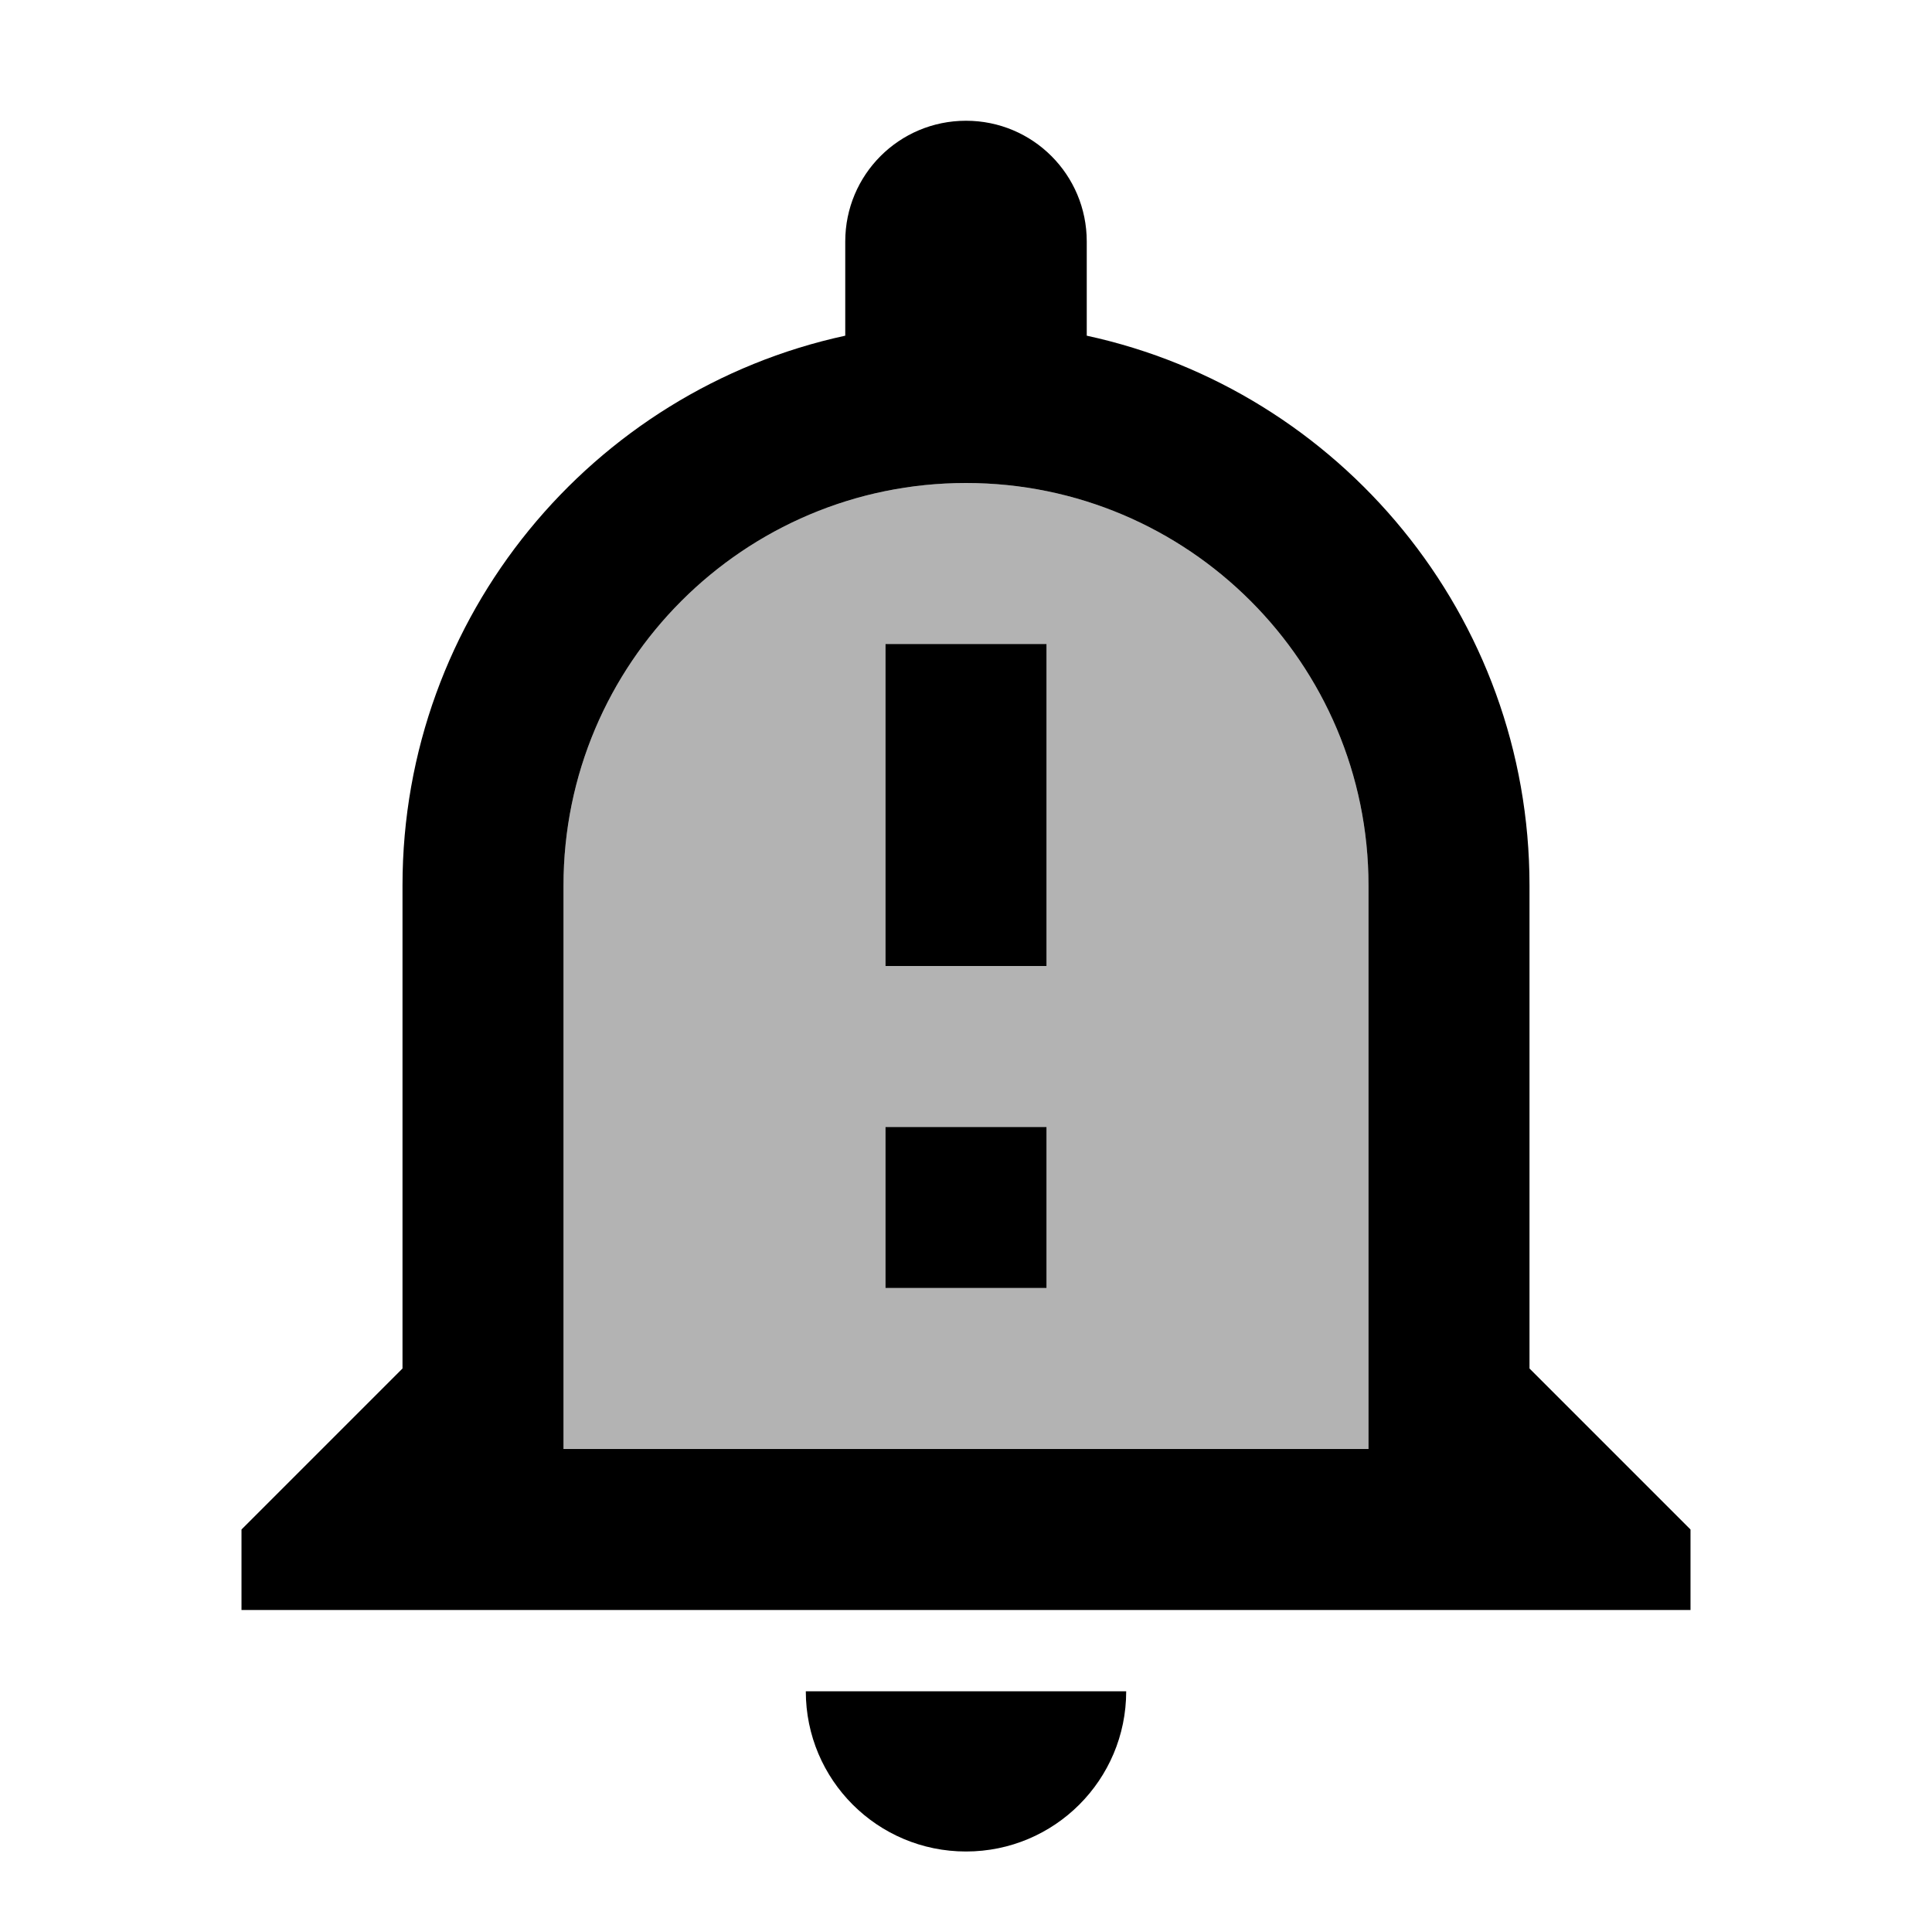 <svg xmlns="http://www.w3.org/2000/svg" viewBox="0 0 24 24"><path fill="currentColor" d="M12 6c-2.76 0-5 2.24-5 5v7h10v-7c0-2.76-2.24-5-5-5m1 10h-2v-2h2zm0-4h-2V8h2z" opacity=".3"/><path fill="currentColor" d="M12 23c1.1 0 1.99-.89 1.99-1.99h-3.98c0 1.1.89 1.99 1.99 1.99m7-6v-6c0-3.35-2.36-6.15-5.5-6.83V3c0-.83-.67-1.5-1.5-1.5s-1.5.67-1.5 1.5v1.17C7.36 4.85 5 7.65 5 11v6l-2 2v1h18v-1zm-2 1H7v-7c0-2.76 2.24-5 5-5s5 2.24 5 5zM11 8h2v4h-2zm0 6h2v2h-2z"/></svg>